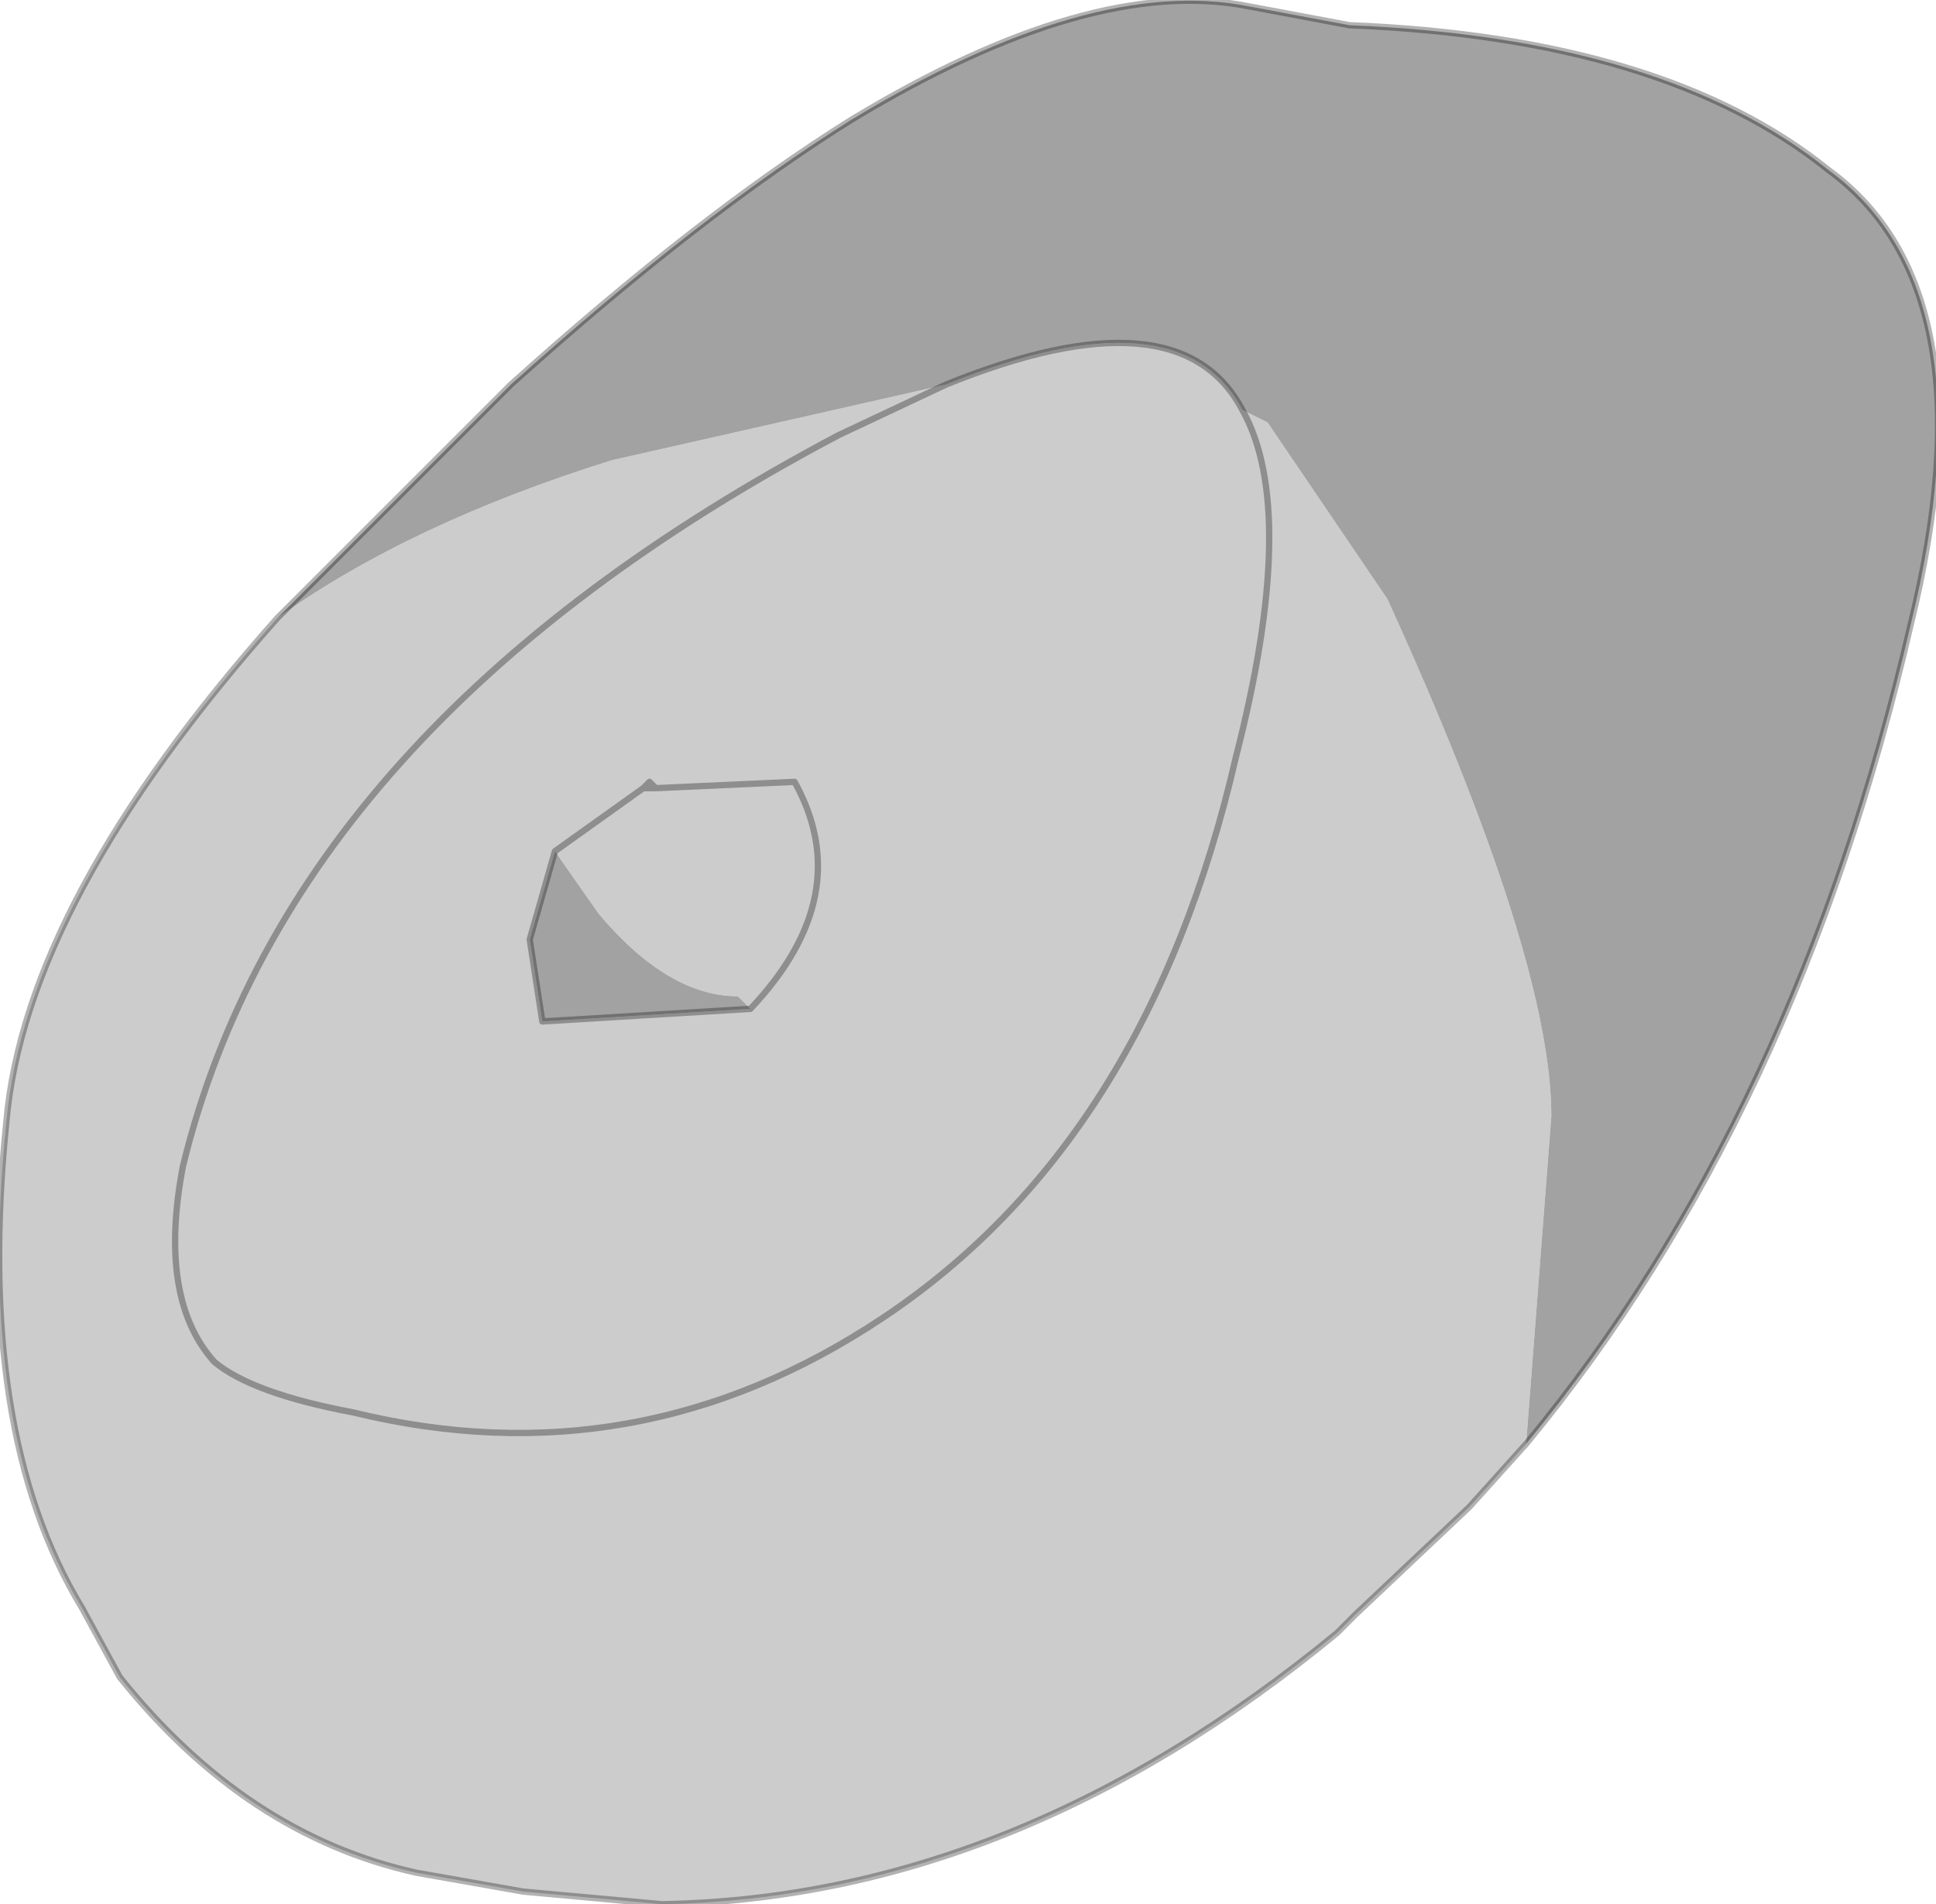 <?xml version="1.0" encoding="UTF-8" standalone="no"?>
<svg xmlns:ffdec="https://www.free-decompiler.com/flash" xmlns:xlink="http://www.w3.org/1999/xlink" ffdec:objectType="shape" height="15.1px" width="15.35px" xmlns="http://www.w3.org/2000/svg">
  <g transform="matrix(1.0, 0.0, 0.0, 1.0, 0.3, 20.85)">
    <path d="M1.9 -15.95 Q2.95 -16.7 4.55 -17.2 L7.2 -17.8 Q9.05 -18.55 9.55 -17.6 L9.75 -17.5 10.7 -16.1 Q12.0 -13.25 12.0 -12.0 L11.8 -9.4 11.35 -8.9 10.45 -8.05 10.3 -7.9 Q7.75 -5.8 4.95 -5.75 L3.85 -5.85 3.0 -6.0 Q1.65 -6.3 0.65 -7.55 L0.35 -8.1 Q-0.5 -9.5 -0.25 -11.95 -0.1 -13.7 1.9 -15.95 M4.1 -14.1 L4.8 -14.6 4.85 -14.65 4.9 -14.6 4.8 -14.6 4.9 -14.6 4.85 -14.65 4.8 -14.6 4.1 -14.1 3.9 -13.4 4.0 -12.75 5.65 -12.85 5.55 -12.95 Q5.0 -12.95 4.45 -13.6 L4.1 -14.1 M4.9 -14.6 L6.0 -14.65 Q6.5 -13.75 5.65 -12.85 6.5 -13.75 6.0 -14.65 L4.9 -14.6 M9.55 -17.6 Q10.0 -16.8 9.5 -14.85 8.8 -11.8 6.7 -10.4 4.75 -9.1 2.5 -9.65 1.7 -9.8 1.4 -10.05 0.95 -10.55 1.15 -11.6 2.0 -15.1 6.35 -17.4 L7.2 -17.8 6.35 -17.4 Q2.0 -15.1 1.15 -11.6 0.95 -10.55 1.4 -10.05 1.7 -9.8 2.5 -9.65 4.75 -9.1 6.7 -10.4 8.8 -11.8 9.5 -14.85 10.0 -16.8 9.55 -17.6" fill="#cccccc" fill-rule="evenodd" stroke="none"/>
    <path d="M1.9 -15.95 L3.75 -17.8 Q5.25 -19.15 6.45 -19.9 8.35 -21.05 9.6 -20.8 L10.4 -20.65 Q12.9 -20.55 14.2 -19.5 15.5 -18.55 14.85 -15.9 13.95 -12.0 11.8 -9.4 L12.0 -12.0 Q12.0 -13.25 10.7 -16.1 L9.75 -17.5 9.55 -17.6 Q9.05 -18.55 7.2 -17.8 L4.55 -17.2 Q2.95 -16.7 1.9 -15.95 M4.1 -14.1 L4.45 -13.6 Q5.0 -12.95 5.55 -12.95 L5.65 -12.85 4.0 -12.75 3.9 -13.4 4.1 -14.1" fill="#a2a2a2" fill-rule="evenodd" stroke="none"/>
    <path d="M11.8 -9.4 Q13.95 -12.0 14.85 -15.9 15.5 -18.55 14.2 -19.5 12.9 -20.55 10.4 -20.65 L9.6 -20.8 Q8.35 -21.05 6.45 -19.9 5.25 -19.15 3.75 -17.8 L1.9 -15.95 Q-0.1 -13.7 -0.25 -11.95 -0.5 -9.5 0.35 -8.1 L0.65 -7.55 Q1.65 -6.3 3.0 -6.0 L3.85 -5.85 4.95 -5.75 Q7.75 -5.8 10.3 -7.9 L10.45 -8.05 11.35 -8.9 11.8 -9.4 M7.2 -17.8 Q9.05 -18.55 9.55 -17.6 10.0 -16.8 9.5 -14.85 8.8 -11.8 6.7 -10.4 4.75 -9.1 2.5 -9.65 1.7 -9.8 1.4 -10.05 0.95 -10.55 1.15 -11.6 2.0 -15.1 6.35 -17.4 L7.2 -17.8 M4.8 -14.6 L4.9 -14.6 4.85 -14.65 4.8 -14.6 4.1 -14.1 3.9 -13.4 4.0 -12.75 5.65 -12.85 Q6.5 -13.75 6.0 -14.65 L4.9 -14.6" fill="none" stroke="#000000" stroke-linecap="round" stroke-linejoin="round" stroke-opacity="0.302" stroke-width="0.05"/>
  </g>
</svg>
